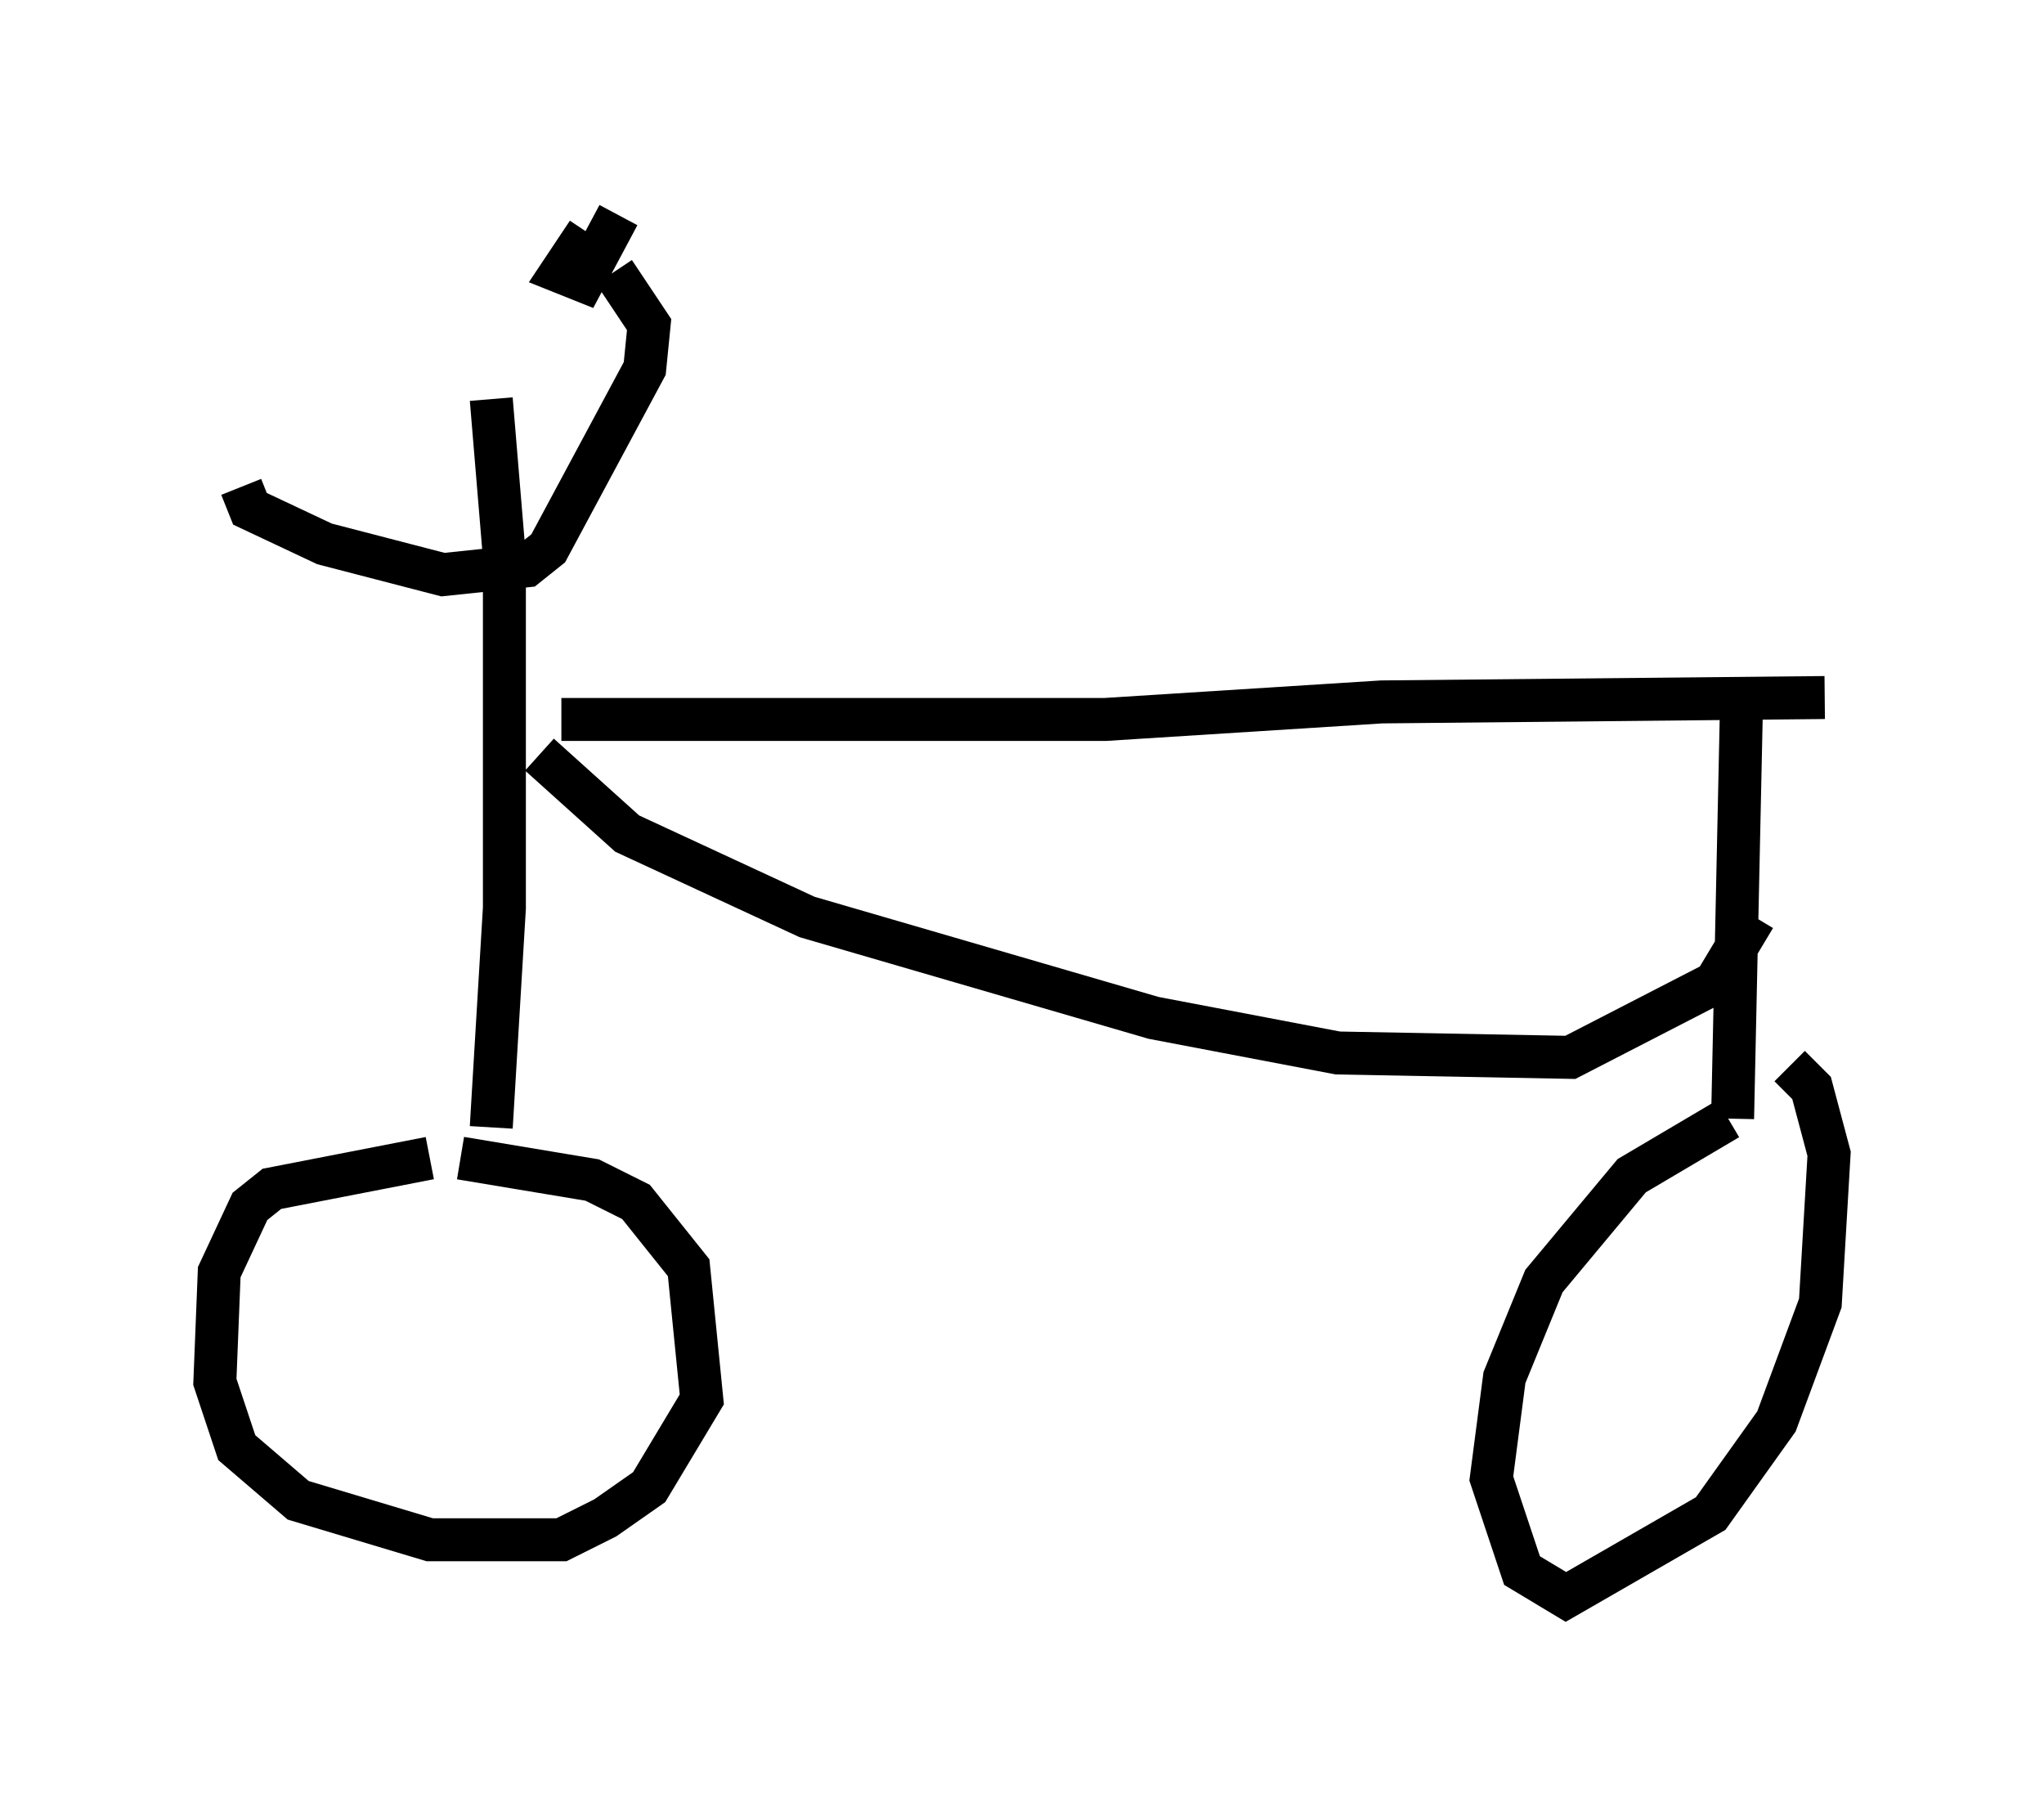 <?xml version="1.0" encoding="utf-8" ?>
<svg baseProfile="full" height="42.157" version="1.1" width="47.567" xmlns="http://www.w3.org/2000/svg" xmlns:ev="http://www.w3.org/2001/xml-events" xmlns:xlink="http://www.w3.org/1999/xlink"><defs /><rect fill="white" height="42.157" width="47.567" x="0" y="0" /><path d="M12.554, 27.05 m-2.552, -0.102 l-3.675, 0.715 -0.51, 0.408 l-0.715, 1.531 -0.102, 2.552 l0.51, 1.531 1.429, 1.225 l3.063, 0.919 3.063, 0.0 l1.021, -0.51 1.021, -0.715 l1.225, -2.042 -0.306, -3.063 l-1.225, -1.531 -1.021, -0.51 l-3.063, -0.51 m0.715, -0.715 l0.306, -5.104 0.0, -8.167 l-0.306, -3.675 m-5.819, 2.042 l0.204, 0.51 1.735, 0.817 l2.756, 0.715 1.94, -0.204 l0.51, -0.408 2.246, -4.185 l0.102, -1.021 -0.817, -1.225 m-1.225, 10.413 l12.658, 0.0 6.431, -0.408 l10.311, -0.102 m-1.94, 0.306 l-0.204, 9.494 m-0.102, 0.0 l-2.246, 1.327 -2.042, 2.45 l-0.919, 2.246 -0.306, 2.348 l0.715, 2.144 1.021, 0.613 l3.369, -1.94 1.531, -2.144 l1.021, -2.756 0.204, -3.471 l-0.408, -1.531 -0.51, -0.51 m-29.094, -7.248 l2.042, 1.838 4.185, 1.94 l8.065, 2.348 4.288, 0.817 l5.41, 0.102 3.369, -1.735 l0.919, -1.531 m-27.154, -15.925 l-0.613, 0.919 0.51, 0.204 l0.817, -1.531 " fill="none" stroke="black" stroke-width="1" /></svg>